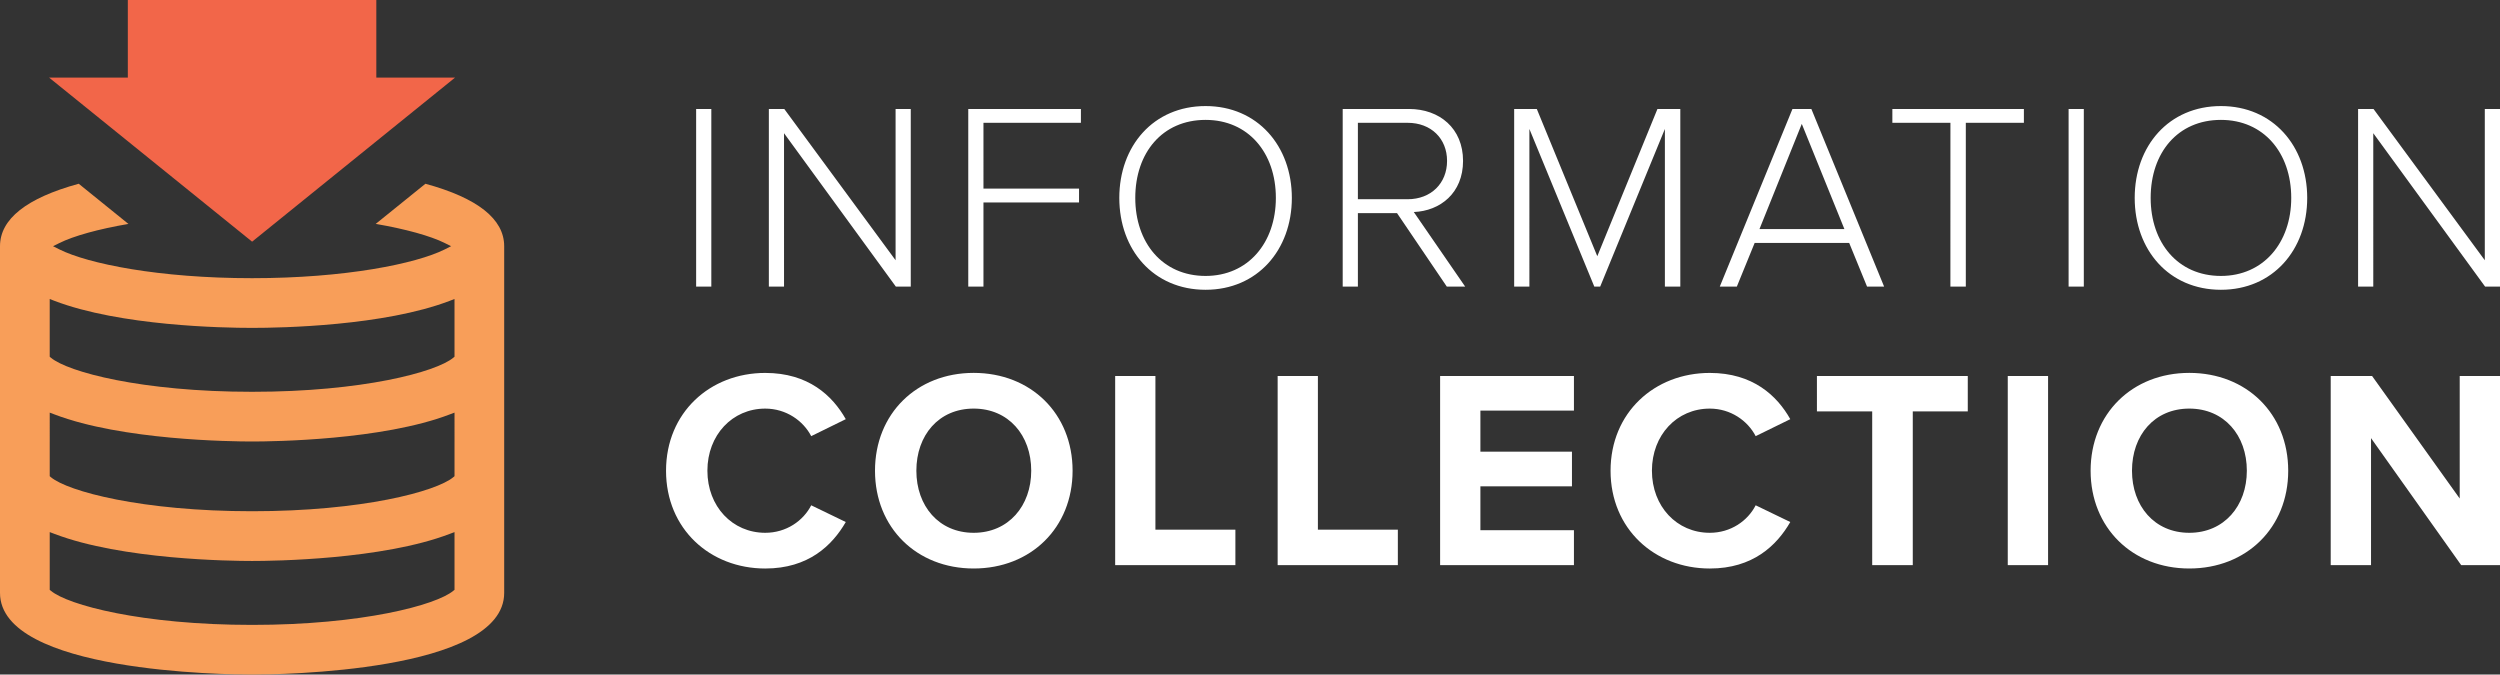 <?xml version="1.0" encoding="utf-8"?>
<!-- Generator: Adobe Illustrator 15.1.0, SVG Export Plug-In . SVG Version: 6.00 Build 0)  -->
<!DOCTYPE svg PUBLIC "-//W3C//DTD SVG 1.1//EN" "http://www.w3.org/Graphics/SVG/1.1/DTD/svg11.dtd">
<svg version="1.1" id="Layer_1" xmlns="http://www.w3.org/2000/svg" xmlns:xlink="http://www.w3.org/1999/xlink" x="0px" y="0px"
	 width="200px" height="53.965px" viewBox="0 0 200 53.965" enable-background="new 0 0 200 53.965" xml:space="preserve">
<rect x="0" y="0" width="200" height="53.965" fill="#333333" stroke="none"/>
<polygon fill="#F26649" points="36.404,6.208 30.106,6.208 30.106,0 10.226,0 10.226,6.208 3.928,6.208 20.168,19.334 "/>
<path fill="#F89E59" d="M34.034,14.7l-3.976,3.211c2.388,0.412,4.377,0.961,5.522,1.531l0.509,0.254l-0.509,0.257
	c-2.299,1.146-7.958,2.302-15.413,2.302S7.051,21.099,4.754,19.953l-0.512-0.257l0.512-0.254c1.143-0.57,3.134-1.12,5.519-1.528
	L6.298,14.7C2.12,15.843,0,17.524,0,19.697v27.735c0,6.353,18.104,6.533,20.167,6.533c2.062,0,20.168-0.183,20.168-6.533V19.697
	C40.335,17.524,38.214,15.843,34.034,14.7z M3.977,23.919l0.386,0.151c5.251,2.002,13.425,2.161,15.805,2.161
	c2.378,0,10.553-0.158,15.804-2.161l0.389-0.151v4.621H36.36l-0.104,0.084c-1.36,1.132-7.251,2.72-16.088,2.72
	c-8.838,0-14.728-1.588-16.088-2.72L3.977,28.54V23.919z M36.362,47.188H36.36l-0.104,0.082c-1.36,1.129-7.251,2.722-16.088,2.722
	c-8.838,0-14.728-1.593-16.088-2.722l-0.102-0.082v-4.621l0.386,0.146c5.396,2.062,14.11,2.165,15.805,2.165
	c1.693,0,10.408-0.104,15.804-2.165l0.389-0.146V47.188z M36.362,38.096H36.36l-0.104,0.086c-1.365,1.129-7.256,2.717-16.088,2.717
	c-8.833,0-14.726-1.588-16.088-2.717l-0.102-0.086V33.01l0.386,0.146c5.396,2.061,14.11,2.164,15.805,2.164
	c1.693,0,10.408-0.104,15.804-2.164l0.389-0.146V38.096z"/>
<path fill="#FFFFFF" d="M77.894,29.831c-4.562,0-7.894,3.265-7.894,7.826c0,4.559,3.332,7.823,7.894,7.823
	c4.582,0,7.913-3.267,7.913-7.823C85.807,33.096,82.476,29.831,77.894,29.831z M77.894,42.624c-2.795,0-4.585-2.153-4.585-4.967
	c0-2.837,1.79-4.97,4.585-4.97c2.788,0,4.604,2.133,4.604,4.97C82.499,40.471,80.682,42.624,77.894,42.624z M92.433,30.082h-3.22
	V45.21h9.618v-2.836h-6.398V30.082L92.433,30.082z M77.461,22.928h1.216v-6.732h7.646V15.09h-7.646V9.825h7.796V8.719h-9.012V22.928
	z M108.631,17.048h3.13l3.983,5.879h1.469l-4.109-5.965c2.108-0.086,3.94-1.512,3.94-4.091c0-2.599-1.875-4.153-4.323-4.153h-5.305
	v14.209h1.215V17.048z M108.631,9.825h3.982c1.873,0,3.152,1.258,3.152,3.047s-1.279,3.066-3.152,3.066h-3.982V9.825z
	 M62.722,10.656l8.945,12.271h1.194V8.719h-1.214V20.82L62.743,8.719h-1.235v14.209h1.214V10.656z M140.373,19.433h7.561l1.43,3.495
	h1.365L144.91,8.719h-1.514l-5.813,14.209h1.364L140.373,19.433z M144.143,9.911l3.409,8.416h-6.795L144.143,9.911z M61.219,32.688
	c1.678,0,3.042,0.977,3.678,2.203l2.765-1.358c-1.067-1.886-2.994-3.699-6.443-3.699c-4.422,0-7.936,3.176-7.936,7.826
	c0,4.649,3.514,7.821,7.936,7.821c3.449,0,5.353-1.834,6.443-3.719l-2.765-1.338c-0.636,1.245-2,2.2-3.678,2.2
	c-2.628,0-4.627-2.106-4.627-4.967C56.592,34.799,58.591,32.688,61.219,32.688z M56.906,8.719h-1.215v14.209h1.215V8.719z
	 M156.032,22.928h1.233V9.825h4.646V8.719h-10.522v1.106h4.645L156.032,22.928L156.032,22.928z M175.143,29.831
	c-4.561,0-7.894,3.265-7.894,7.826c0,4.559,3.333,7.823,7.894,7.823c4.582,0,7.914-3.267,7.914-7.823
	C183.057,33.096,179.725,29.831,175.143,29.831z M175.143,42.624c-2.793,0-4.584-2.153-4.584-4.967c0-2.837,1.791-4.97,4.584-4.97
	c2.789,0,4.604,2.133,4.604,4.97C179.747,40.471,177.932,42.624,175.143,42.624z M165.488,22.928h1.217V8.719h-1.217V22.928z
	 M177.675,8.485c-4.175,0-6.899,3.195-6.899,7.348s2.727,7.349,6.899,7.349c4.155,0,6.902-3.195,6.902-7.349
	S181.83,8.485,177.675,8.485z M177.675,22.075c-3.452,0-5.622-2.661-5.622-6.242c0-3.62,2.17-6.242,5.622-6.242
	c3.407,0,5.624,2.622,5.624,6.242C183.299,19.414,181.082,22.075,177.675,22.075z M160.621,45.21h3.225V30.082h-3.225V45.21z
	 M196.777,39.881l-7.008-9.799h-3.312V45.21h3.225V35.049l7.213,10.161H200V30.082h-3.223V39.881z M198.784,8.719V20.82
	l-8.902-12.101h-1.235v14.209h1.215V10.655l8.945,12.272H200V8.719H198.784z M136.781,32.688c1.679,0,3.037,0.977,3.673,2.203
	l2.769-1.358c-1.063-1.886-2.994-3.699-6.439-3.699c-4.426,0-7.939,3.176-7.939,7.826c0,4.649,3.518,7.821,7.939,7.821
	c3.445,0,5.351-1.834,6.439-3.719l-2.769-1.338c-0.636,1.245-1.994,2.2-3.673,2.2c-2.633,0-4.627-2.106-4.627-4.967
	C132.154,34.799,134.148,32.688,136.781,32.688z M115.209,45.21h10.706v-2.793h-7.483v-3.511h7.325v-2.771h-7.325v-3.287h7.483
	v-2.767h-10.706V45.21z M105.432,30.082h-3.22V45.21h9.616v-2.836h-6.396V30.082L105.432,30.082z M133.191,22.928h1.234V8.719h-1.83
	l-4.812,11.778l-4.838-11.778h-1.812v14.209h1.218V10.316l5.193,12.612h0.471l5.176-12.612V22.928L133.191,22.928z M96.446,8.485
	c-4.176,0-6.902,3.195-6.902,7.348s2.726,7.349,6.902,7.349c4.154,0,6.902-3.195,6.902-7.349S100.6,8.485,96.446,8.485z
	 M96.446,22.075c-3.452,0-5.624-2.661-5.624-6.242c0-3.62,2.172-6.242,5.624-6.242c3.408,0,5.623,2.622,5.623,6.242
	C102.068,19.414,99.854,22.075,96.446,22.075z M145.354,32.914h4.422V45.21h3.246V32.914h4.4v-2.832h-12.068V32.914z"/>
</svg>
